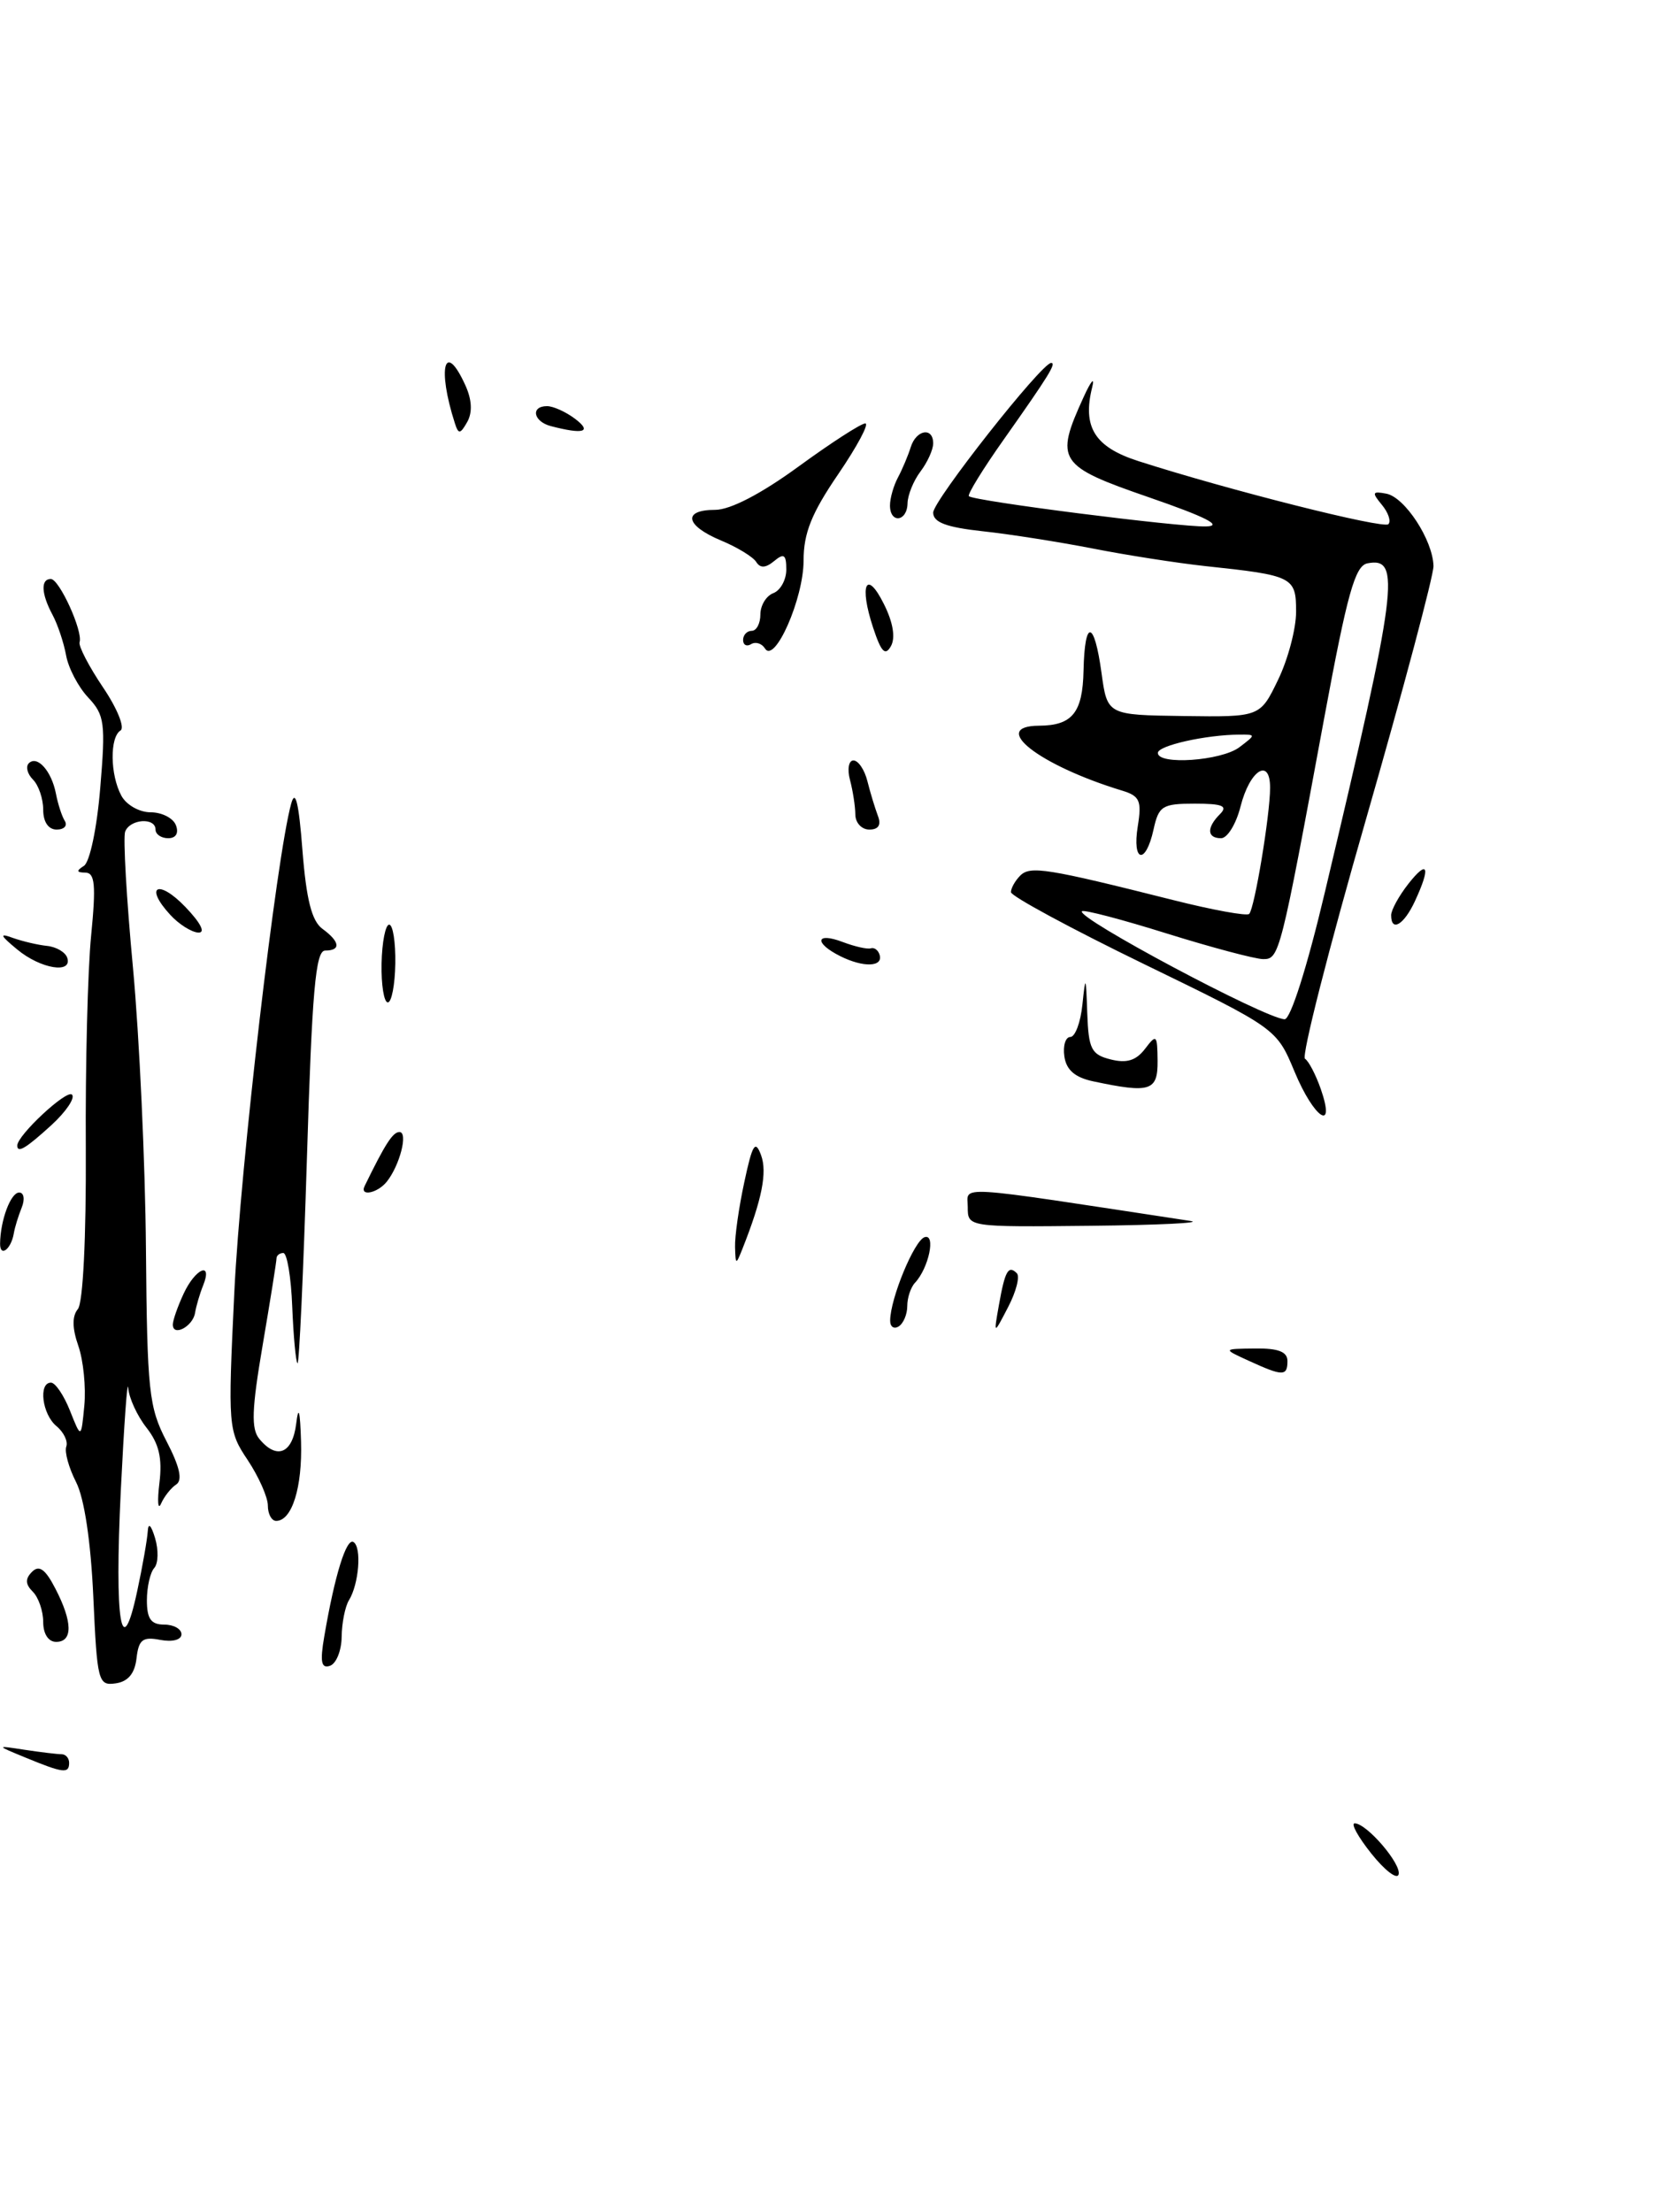 <?xml version="1.0" encoding="UTF-8" standalone="no"?>
<!DOCTYPE svg PUBLIC "-//W3C//DTD SVG 1.1//EN" "http://www.w3.org/Graphics/SVG/1.1/DTD/svg11.dtd" >
<svg xmlns="http://www.w3.org/2000/svg" xmlns:xlink="http://www.w3.org/1999/xlink" version="1.1" viewBox="0 0 192 256">
 <g >
 <path fill="currentColor"
d=" M 137.78 141.29 C 109.85 137.04 112.00 137.17 112.00 139.69 C 112.00 142.00 112.00 142.00 126.25 141.85 C 134.09 141.77 139.28 141.51 137.78 141.29 Z  M 158.71 214.50 C 157.17 212.57 156.31 211.00 156.78 211.00 C 158.18 211.00 162.25 215.76 161.86 216.93 C 161.66 217.52 160.24 216.42 158.71 214.50 Z  M 3.00 203.41 C -0.50 201.97 -0.50 201.97 2.87 202.49 C 4.73 202.77 6.64 203.00 7.12 203.00 C 7.61 203.00 8.00 203.45 8.00 204.00 C 8.00 205.27 7.32 205.19 3.00 203.41 Z  M 10.80 184.80 C 10.51 178.39 9.76 173.37 8.80 171.50 C 7.96 169.85 7.45 168.01 7.67 167.40 C 7.89 166.80 7.38 165.73 6.53 165.03 C 4.88 163.66 4.42 160.00 5.90 160.00 C 6.40 160.00 7.39 161.46 8.10 163.25 C 9.39 166.50 9.39 166.50 9.76 162.66 C 9.96 160.55 9.65 157.44 9.07 155.76 C 8.35 153.70 8.33 152.31 9.01 151.49 C 9.61 150.76 9.98 143.25 9.93 132.87 C 9.87 123.30 10.15 112.22 10.55 108.24 C 11.12 102.41 10.99 101.00 9.88 100.98 C 8.85 100.97 8.81 100.77 9.71 100.20 C 10.39 99.77 11.22 95.83 11.60 91.19 C 12.23 83.68 12.11 82.74 10.21 80.72 C 9.06 79.50 7.91 77.30 7.65 75.84 C 7.38 74.37 6.68 72.27 6.08 71.15 C 4.77 68.71 4.69 67.00 5.88 67.00 C 6.86 67.00 9.62 73.05 9.21 74.32 C 9.07 74.77 10.29 77.12 11.92 79.54 C 13.56 81.96 14.47 84.21 13.95 84.53 C 12.69 85.31 12.74 89.65 14.04 92.07 C 14.61 93.14 16.12 94.00 17.43 94.00 C 18.73 94.00 20.05 94.67 20.36 95.50 C 20.71 96.41 20.36 97.00 19.47 97.00 C 18.66 97.00 18.00 96.55 18.00 96.00 C 18.00 94.56 15.02 94.77 14.48 96.25 C 14.24 96.94 14.64 104.03 15.39 112.00 C 16.13 119.97 16.81 134.60 16.89 144.50 C 17.03 161.01 17.23 162.85 19.27 166.78 C 20.80 169.72 21.15 171.28 20.40 171.78 C 19.79 172.18 19.00 173.18 18.64 174.00 C 18.28 174.82 18.19 173.75 18.45 171.61 C 18.80 168.74 18.40 167.06 16.96 165.22 C 15.88 163.85 14.93 161.78 14.84 160.62 C 14.74 159.45 14.36 164.80 13.98 172.50 C 13.24 187.71 14.05 192.67 15.88 184.12 C 16.50 181.25 17.04 178.14 17.10 177.20 C 17.16 176.16 17.49 176.47 17.95 178.00 C 18.36 179.38 18.32 180.93 17.85 181.45 C 17.38 181.97 17.00 183.66 17.00 185.20 C 17.00 187.33 17.48 188.00 19.00 188.00 C 20.10 188.00 21.00 188.50 21.00 189.12 C 21.00 189.76 19.97 190.04 18.55 189.77 C 16.51 189.38 16.05 189.73 15.80 191.90 C 15.60 193.66 14.82 194.60 13.38 194.80 C 11.37 195.09 11.24 194.60 10.80 184.80 Z  M 37.53 189.36 C 38.74 182.27 40.09 177.93 40.91 178.45 C 41.88 179.04 41.54 183.32 40.38 185.19 C 39.94 185.91 39.56 187.81 39.54 189.42 C 39.52 191.02 38.91 192.53 38.18 192.77 C 37.18 193.11 37.02 192.31 37.53 189.36 Z  M 5.00 187.70 C 5.00 186.44 4.46 184.86 3.80 184.20 C 2.92 183.32 2.90 182.70 3.71 181.89 C 4.53 181.07 5.25 181.58 6.41 183.84 C 8.41 187.69 8.44 190.00 6.50 190.00 C 5.60 190.00 5.00 189.08 5.00 187.70 Z  M 31.00 174.23 C 31.00 173.26 29.95 170.90 28.68 168.98 C 26.40 165.57 26.37 165.20 27.12 149.50 C 27.82 134.98 31.99 99.15 33.70 93.00 C 34.18 91.26 34.58 92.88 35.00 98.37 C 35.45 104.10 36.08 106.58 37.31 107.48 C 39.36 108.98 39.48 110.00 37.63 110.00 C 36.52 110.00 36.11 114.69 35.52 134.06 C 35.11 147.29 34.62 157.96 34.43 157.76 C 34.23 157.56 33.96 154.61 33.82 151.20 C 33.69 147.79 33.22 145.00 32.79 145.00 C 32.36 145.00 32.00 145.28 32.00 145.63 C 32.00 145.97 31.28 150.48 30.40 155.65 C 29.13 163.10 29.05 165.36 30.02 166.52 C 32.04 168.96 33.85 168.21 34.28 164.75 C 34.55 162.55 34.73 163.23 34.84 166.82 C 35.00 172.13 33.79 176.00 31.96 176.00 C 31.43 176.00 31.00 175.20 31.00 174.23 Z  M 144.50 157.46 C 141.50 156.09 141.50 156.09 145.25 156.05 C 147.94 156.01 149.00 156.43 149.00 157.50 C 149.00 159.28 148.46 159.28 144.50 157.46 Z  M 20.00 153.28 C 20.00 152.80 20.56 151.19 21.25 149.71 C 22.61 146.77 24.65 145.91 23.51 148.75 C 23.12 149.71 22.70 151.15 22.57 151.95 C 22.30 153.52 20.00 154.72 20.00 153.28 Z  M 103.02 152.81 C 103.04 150.25 105.81 143.56 107.00 143.17 C 108.33 142.72 107.49 146.74 105.89 148.45 C 105.40 148.97 105.00 150.18 105.00 151.14 C 105.00 152.10 104.55 153.16 104.00 153.50 C 103.45 153.84 103.01 153.53 103.02 152.81 Z  M 115.61 151.00 C 116.31 147.06 116.70 146.37 117.68 147.34 C 118.05 147.72 117.60 149.48 116.67 151.26 C 114.99 154.50 114.99 154.50 115.61 151.00 Z  M 85.07 144.30 C 85.03 143.09 85.51 139.71 86.14 136.80 C 87.08 132.39 87.41 131.87 88.08 133.68 C 88.81 135.66 88.19 138.79 85.93 144.50 C 85.17 146.41 85.13 146.41 85.07 144.30 Z  M 0.01 143.92 C 0.04 141.21 1.24 138.00 2.22 138.00 C 2.77 138.00 2.90 138.79 2.51 139.75 C 2.12 140.71 1.71 142.05 1.60 142.72 C 1.29 144.57 -0.00 145.54 0.01 143.92 Z  M 42.20 137.25 C 44.58 132.37 45.46 131.00 46.23 131.00 C 47.26 131.00 46.27 134.86 44.76 136.75 C 43.68 138.09 41.59 138.50 42.20 137.25 Z  M 2.00 132.56 C 2.00 131.38 7.72 126.05 8.33 126.67 C 8.72 127.05 7.65 128.64 5.96 130.19 C 2.99 132.90 2.00 133.49 2.00 132.56 Z  M 149.82 124.01 C 147.74 119.02 147.74 119.02 132.37 111.55 C 123.92 107.44 117.00 103.70 117.00 103.24 C 117.00 102.78 117.48 101.92 118.08 101.32 C 119.23 100.17 121.21 100.49 135.79 104.16 C 140.35 105.31 144.31 106.03 144.57 105.76 C 145.19 105.15 146.99 94.29 146.99 91.17 C 147.00 87.60 144.64 89.10 143.57 93.33 C 143.06 95.35 142.05 97.00 141.32 97.00 C 139.68 97.00 139.62 95.78 141.20 94.20 C 142.13 93.27 141.48 93.00 138.28 93.00 C 134.51 93.00 134.10 93.26 133.50 96.00 C 132.59 100.14 131.00 99.79 131.68 95.60 C 132.15 92.67 131.91 92.11 129.86 91.49 C 120.26 88.57 114.43 84.02 120.25 83.98 C 124.10 83.96 125.30 82.47 125.40 77.60 C 125.53 71.58 126.64 71.72 127.48 77.87 C 128.15 82.74 128.15 82.74 136.99 82.86 C 145.83 82.98 145.83 82.98 147.91 78.68 C 149.06 76.31 150.00 72.76 150.00 70.79 C 150.00 66.76 149.66 66.59 139.50 65.51 C 136.20 65.15 130.35 64.24 126.50 63.48 C 122.65 62.73 116.91 61.82 113.75 61.48 C 109.52 61.02 108.00 60.45 108.00 59.32 C 108.00 57.93 120.55 42.00 121.65 42.00 C 122.29 42.00 121.38 43.47 116.21 50.80 C 113.76 54.26 111.93 57.24 112.13 57.42 C 112.76 57.99 136.43 61.00 139.56 60.92 C 141.61 60.87 139.63 59.85 133.00 57.56 C 122.45 53.92 122.05 53.31 125.40 45.97 C 126.27 44.06 126.72 43.54 126.40 44.82 C 125.25 49.43 126.70 51.74 131.75 53.36 C 142.21 56.72 160.10 61.23 160.68 60.66 C 161.01 60.32 160.67 59.31 159.92 58.41 C 158.74 56.98 158.81 56.82 160.45 57.13 C 162.60 57.55 165.83 62.51 165.90 65.50 C 165.92 66.60 162.41 79.77 158.10 94.77 C 153.78 109.77 150.60 122.25 151.03 122.52 C 151.45 122.78 152.27 124.35 152.85 126.00 C 154.64 131.13 152.08 129.45 149.82 124.01 Z  M 153.33 103.25 C 161.74 67.84 162.18 64.43 158.26 65.19 C 156.82 65.46 155.92 68.71 153.27 83.01 C 148.18 110.54 148.06 111.00 146.18 110.99 C 145.26 110.98 140.25 109.65 135.05 108.03 C 129.85 106.40 125.42 105.24 125.22 105.45 C 124.48 106.18 146.38 117.85 148.67 117.95 C 149.35 117.98 151.27 111.96 153.33 103.25 Z  M 143.44 86.47 C 145.36 85.01 145.36 85.00 143.44 85.01 C 139.56 85.03 134.00 86.28 134.00 87.13 C 134.00 88.56 141.35 88.05 143.44 86.47 Z  M 126.50 125.13 C 124.40 124.68 123.40 123.81 123.18 122.24 C 123.00 121.01 123.32 120.00 123.87 120.00 C 124.43 120.00 125.06 118.31 125.27 116.25 C 125.63 112.80 125.68 112.88 125.83 117.23 C 125.98 121.41 126.30 122.04 128.55 122.60 C 130.40 123.07 131.49 122.72 132.52 121.37 C 133.84 119.63 133.94 119.73 133.97 122.75 C 134.00 126.26 133.13 126.54 126.50 125.13 Z  M 44.16 111.50 C 44.21 109.03 44.61 107.00 45.04 107.00 C 45.47 107.00 45.79 109.03 45.75 111.50 C 45.71 113.97 45.32 116.00 44.88 116.00 C 44.44 116.00 44.11 113.97 44.16 111.50 Z  M 2.00 109.88 C -0.01 108.22 -0.11 107.95 1.50 108.54 C 2.60 108.93 4.37 109.35 5.44 109.46 C 6.51 109.57 7.56 110.18 7.78 110.83 C 8.41 112.73 4.70 112.12 2.00 109.88 Z  M 97.25 110.65 C 94.17 109.11 94.40 107.82 97.53 109.01 C 98.93 109.54 100.39 109.87 100.78 109.74 C 101.18 109.61 101.64 109.95 101.80 110.50 C 102.23 111.91 99.91 111.98 97.25 110.65 Z  M 19.69 105.85 C 16.65 102.54 18.32 101.69 21.45 104.95 C 23.25 106.83 23.82 107.97 22.94 107.92 C 22.15 107.87 20.68 106.94 19.69 105.85 Z  M 161.00 105.91 C 161.00 105.31 161.90 103.67 163.00 102.27 C 165.27 99.39 165.60 100.30 163.75 104.29 C 162.48 107.03 161.00 107.90 161.00 105.91 Z  M 5.00 93.70 C 5.00 92.44 4.47 90.87 3.82 90.22 C 3.17 89.57 2.95 88.72 3.33 88.33 C 4.30 87.36 5.96 89.21 6.47 91.83 C 6.70 93.03 7.16 94.46 7.50 95.00 C 7.84 95.55 7.42 96.00 6.56 96.00 C 5.60 96.00 5.00 95.12 5.00 93.70 Z  M 98.99 94.25 C 98.98 93.29 98.70 91.49 98.37 90.25 C 98.04 89.01 98.22 88.00 98.77 88.00 C 99.33 88.00 100.06 89.08 100.39 90.41 C 100.72 91.73 101.27 93.53 101.60 94.41 C 102.01 95.46 101.67 96.00 100.61 96.00 C 99.72 96.00 98.99 95.21 98.99 94.25 Z  M 88.53 75.04 C 88.16 74.45 87.44 74.23 86.93 74.54 C 86.42 74.86 86.00 74.64 86.00 74.06 C 86.00 73.48 86.45 73.00 87.00 73.00 C 87.55 73.00 88.00 72.15 88.00 71.11 C 88.00 70.07 88.67 68.95 89.50 68.64 C 90.33 68.32 91.00 67.09 91.00 65.91 C 91.00 64.17 90.73 63.98 89.59 64.93 C 88.61 65.74 87.98 65.77 87.52 65.03 C 87.16 64.45 85.32 63.32 83.43 62.54 C 79.30 60.81 78.96 59.00 82.77 59.00 C 84.52 59.00 88.08 57.15 92.40 54.00 C 96.17 51.25 99.65 49.00 100.14 49.00 C 100.62 49.00 99.21 51.64 97.01 54.87 C 93.92 59.39 93.00 61.70 93.00 64.87 C 93.00 69.27 89.65 76.87 88.53 75.04 Z  M 101.05 72.64 C 99.40 67.66 100.26 65.80 102.30 69.91 C 103.36 72.02 103.65 73.80 103.11 74.77 C 102.45 75.95 101.98 75.46 101.05 72.64 Z  M 103.00 58.49 C 103.00 57.65 103.42 56.19 103.93 55.24 C 104.44 54.28 105.10 52.71 105.40 51.75 C 106.03 49.72 108.00 49.38 108.00 51.31 C 108.00 52.03 107.34 53.49 106.53 54.56 C 105.72 55.63 105.05 57.29 105.03 58.25 C 104.99 60.38 103.00 60.62 103.00 58.49 Z  M 52.65 49.00 C 50.57 42.55 51.45 39.30 53.85 44.57 C 54.62 46.25 54.69 47.72 54.08 48.82 C 53.27 50.25 53.06 50.28 52.65 49.00 Z  M 63.75 49.31 C 61.72 48.78 61.38 47.00 63.31 47.00 C 64.03 47.00 65.49 47.66 66.56 48.47 C 68.57 49.99 67.54 50.30 63.75 49.31 Z "/>
</g>
</svg>